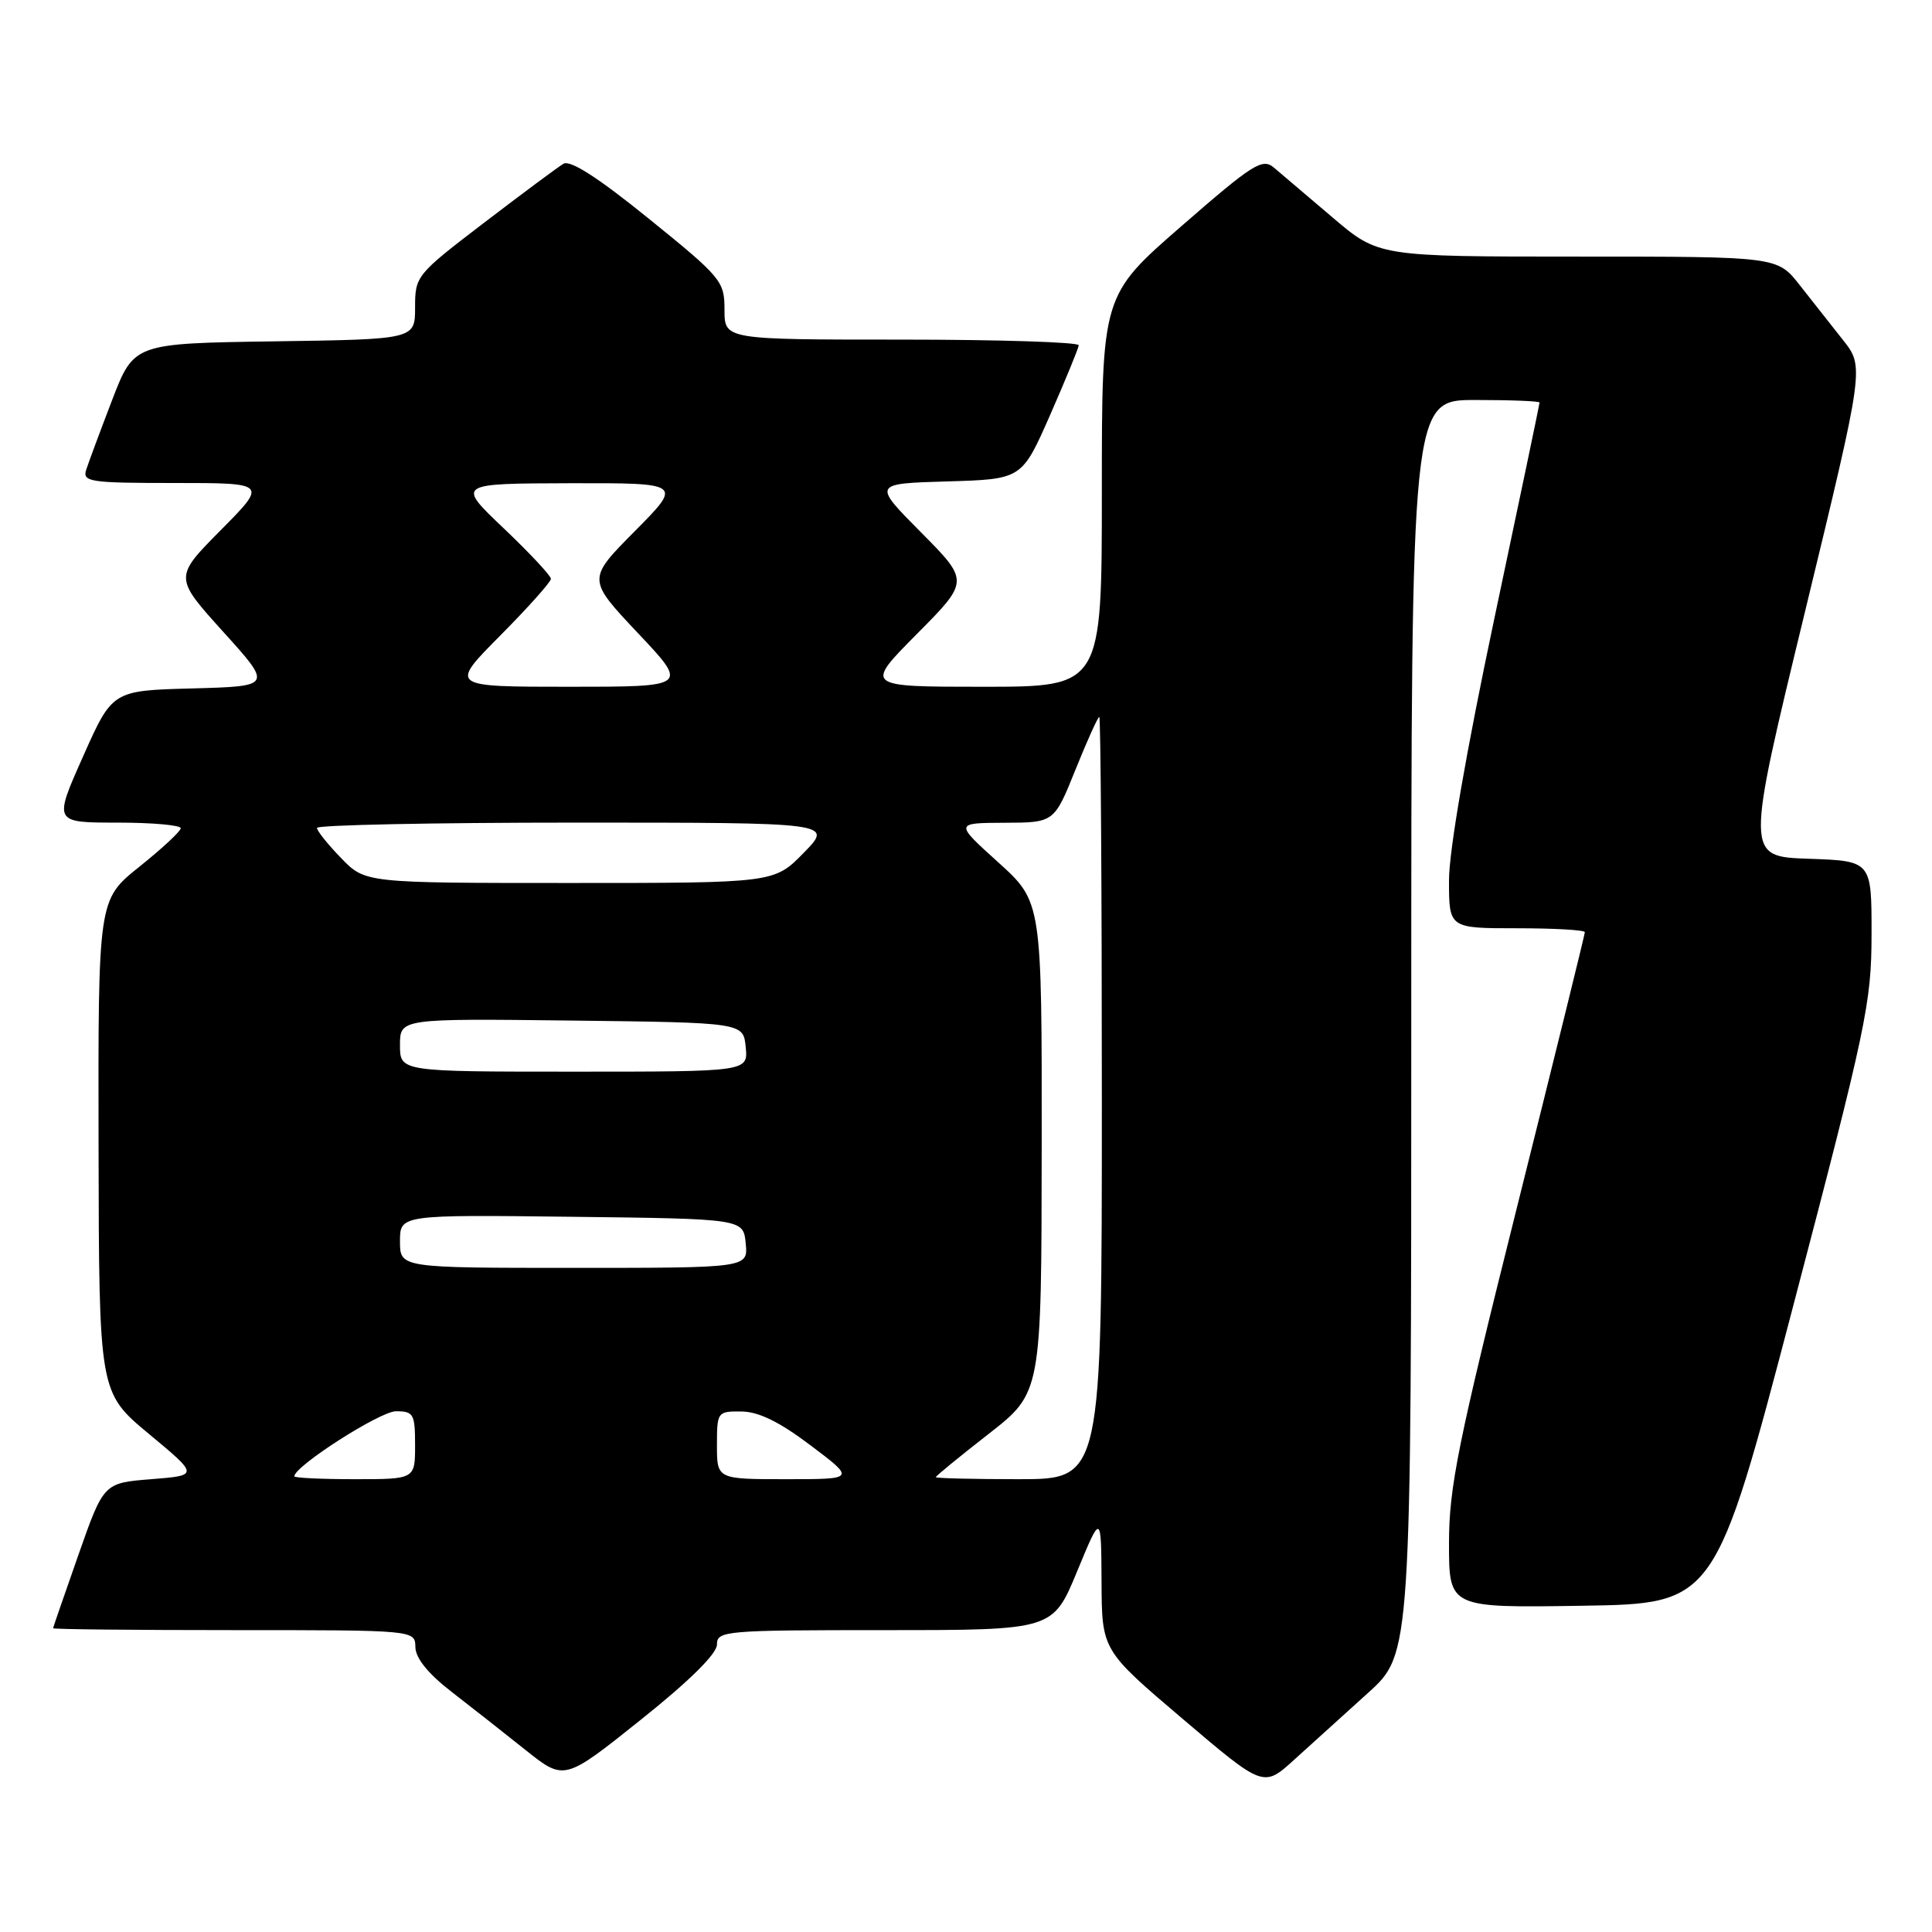 <?xml version="1.0" encoding="UTF-8" standalone="no"?>
<!DOCTYPE svg PUBLIC "-//W3C//DTD SVG 1.1//EN" "http://www.w3.org/Graphics/SVG/1.1/DTD/svg11.dtd" >
<svg xmlns="http://www.w3.org/2000/svg" xmlns:xlink="http://www.w3.org/1999/xlink" version="1.1" viewBox="0 0 256 256">
 <g >
 <path fill="currentColor"
d=" M 181.27 224.32 C 187.00 219.15 187.00 219.15 187.00 136.07 C 187.00 53.00 187.00 53.00 195.50 53.00 C 200.18 53.00 204.00 53.15 204.00 53.34 C 204.00 53.53 201.30 66.42 198.00 82.00 C 194.28 99.58 192.00 112.73 192.00 116.66 C 192.00 123.00 192.00 123.00 201.00 123.00 C 205.95 123.00 210.00 123.23 210.00 123.52 C 210.00 123.81 205.95 140.22 201.00 160.00 C 193.17 191.27 192.00 197.07 192.00 204.50 C 192.00 213.05 192.00 213.05 209.63 212.77 C 227.26 212.50 227.26 212.50 237.62 173.00 C 247.33 135.98 247.98 132.89 247.99 123.79 C 248.00 114.08 248.00 114.08 239.65 113.79 C 231.30 113.50 231.30 113.50 239.17 81.06 C 247.03 48.62 247.03 48.62 244.21 45.06 C 242.66 43.10 240.07 39.81 238.45 37.75 C 235.50 34.00 235.50 34.00 209.08 34.00 C 182.66 34.00 182.66 34.00 176.58 28.82 C 173.23 25.97 169.73 22.99 168.80 22.21 C 167.27 20.92 166.03 21.70 156.55 29.96 C 146.00 39.14 146.00 39.14 146.00 65.07 C 146.00 91.00 146.00 91.00 130.28 91.00 C 114.55 91.00 114.55 91.00 121.50 84.00 C 128.44 77.00 128.44 77.00 122.04 70.54 C 115.63 64.08 115.63 64.08 125.52 63.79 C 135.40 63.50 135.40 63.50 139.14 55.00 C 141.19 50.33 142.90 46.16 142.94 45.75 C 142.97 45.34 132.43 45.00 119.50 45.00 C 96.00 45.00 96.00 45.00 96.00 41.05 C 96.00 37.25 95.61 36.78 86.00 29.00 C 79.26 23.54 75.56 21.16 74.66 21.70 C 73.92 22.14 69.20 25.65 64.16 29.50 C 55.16 36.38 55.00 36.57 55.00 40.73 C 55.00 44.96 55.00 44.96 36.37 45.23 C 17.75 45.50 17.75 45.50 14.86 53.00 C 13.28 57.12 11.73 61.29 11.42 62.25 C 10.91 63.85 11.90 64.00 23.15 64.00 C 35.44 64.00 35.44 64.00 29.25 70.25 C 23.06 76.50 23.06 76.50 29.58 83.72 C 36.10 90.93 36.10 90.93 25.50 91.22 C 14.89 91.50 14.89 91.50 11.00 100.25 C 7.10 109.00 7.10 109.00 15.55 109.00 C 20.20 109.00 23.98 109.34 23.95 109.75 C 23.93 110.16 21.45 112.46 18.45 114.86 C 13.00 119.23 13.00 119.23 13.06 151.86 C 13.12 184.50 13.12 184.50 19.73 190.00 C 26.35 195.50 26.35 195.50 20.04 196.00 C 13.74 196.50 13.74 196.50 10.40 206.00 C 8.57 211.22 7.05 215.61 7.03 215.75 C 7.02 215.89 17.80 216.00 31.00 216.00 C 55.00 216.00 55.00 216.00 55.04 218.25 C 55.07 219.72 56.72 221.76 59.79 224.14 C 62.38 226.14 66.81 229.63 69.63 231.88 C 74.77 235.98 74.77 235.98 84.88 227.90 C 91.35 222.74 95.00 219.13 95.00 217.91 C 95.00 216.09 96.02 216.00 117.25 216.00 C 139.50 216.00 139.50 216.00 142.71 208.25 C 145.91 200.50 145.91 200.50 145.96 209.58 C 146.00 218.66 146.00 218.66 156.71 227.76 C 167.42 236.87 167.42 236.87 171.48 233.18 C 173.71 231.16 178.12 227.17 181.27 224.32 Z  M 39.00 195.62 C 39.00 194.28 50.37 187.00 52.46 187.00 C 54.80 187.00 55.00 187.35 55.00 191.50 C 55.00 196.00 55.00 196.00 47.00 196.00 C 42.60 196.00 39.00 195.83 39.00 195.62 Z  M 95.00 191.50 C 95.00 187.08 95.06 187.00 98.25 187.03 C 100.52 187.05 103.28 188.40 107.42 191.53 C 113.35 196.00 113.35 196.00 104.17 196.00 C 95.00 196.00 95.00 196.00 95.00 191.50 Z  M 124.00 195.73 C 124.00 195.58 127.15 193.00 131.00 190.00 C 138.00 184.54 138.00 184.54 138.03 152.02 C 138.06 119.50 138.06 119.50 132.28 114.27 C 126.50 109.05 126.50 109.05 133.09 109.02 C 139.68 109.00 139.68 109.00 142.50 102.00 C 144.05 98.15 145.47 95.00 145.66 95.00 C 145.85 95.00 146.00 117.72 146.00 145.50 C 146.00 196.00 146.00 196.00 135.00 196.00 C 128.95 196.00 124.00 195.88 124.00 195.73 Z  M 53.00 164.48 C 53.00 160.96 53.00 160.96 75.75 161.23 C 98.50 161.50 98.50 161.50 98.81 164.75 C 99.13 168.00 99.13 168.00 76.06 168.00 C 53.00 168.00 53.00 168.00 53.00 164.48 Z  M 53.00 138.48 C 53.00 134.96 53.00 134.96 75.75 135.23 C 98.50 135.50 98.50 135.50 98.81 138.75 C 99.13 142.00 99.13 142.00 76.06 142.00 C 53.00 142.00 53.00 142.00 53.00 138.48 Z  M 45.20 113.70 C 43.44 111.89 42.00 110.09 42.00 109.70 C 42.00 109.32 57.39 109.00 76.20 109.00 C 110.41 109.00 110.41 109.00 106.50 113.00 C 102.59 117.00 102.59 117.00 75.49 117.00 C 48.39 117.00 48.39 117.00 45.20 113.70 Z  M 66.28 84.22 C 69.97 80.50 73.00 77.11 73.00 76.70 C 73.00 76.29 70.19 73.28 66.75 70.01 C 60.50 64.07 60.50 64.07 75.47 64.03 C 90.44 64.00 90.44 64.00 84.12 70.38 C 77.80 76.75 77.80 76.75 84.52 83.88 C 91.24 91.00 91.24 91.00 75.40 91.00 C 59.55 91.00 59.55 91.00 66.28 84.22 Z "/>
</g>
</svg>